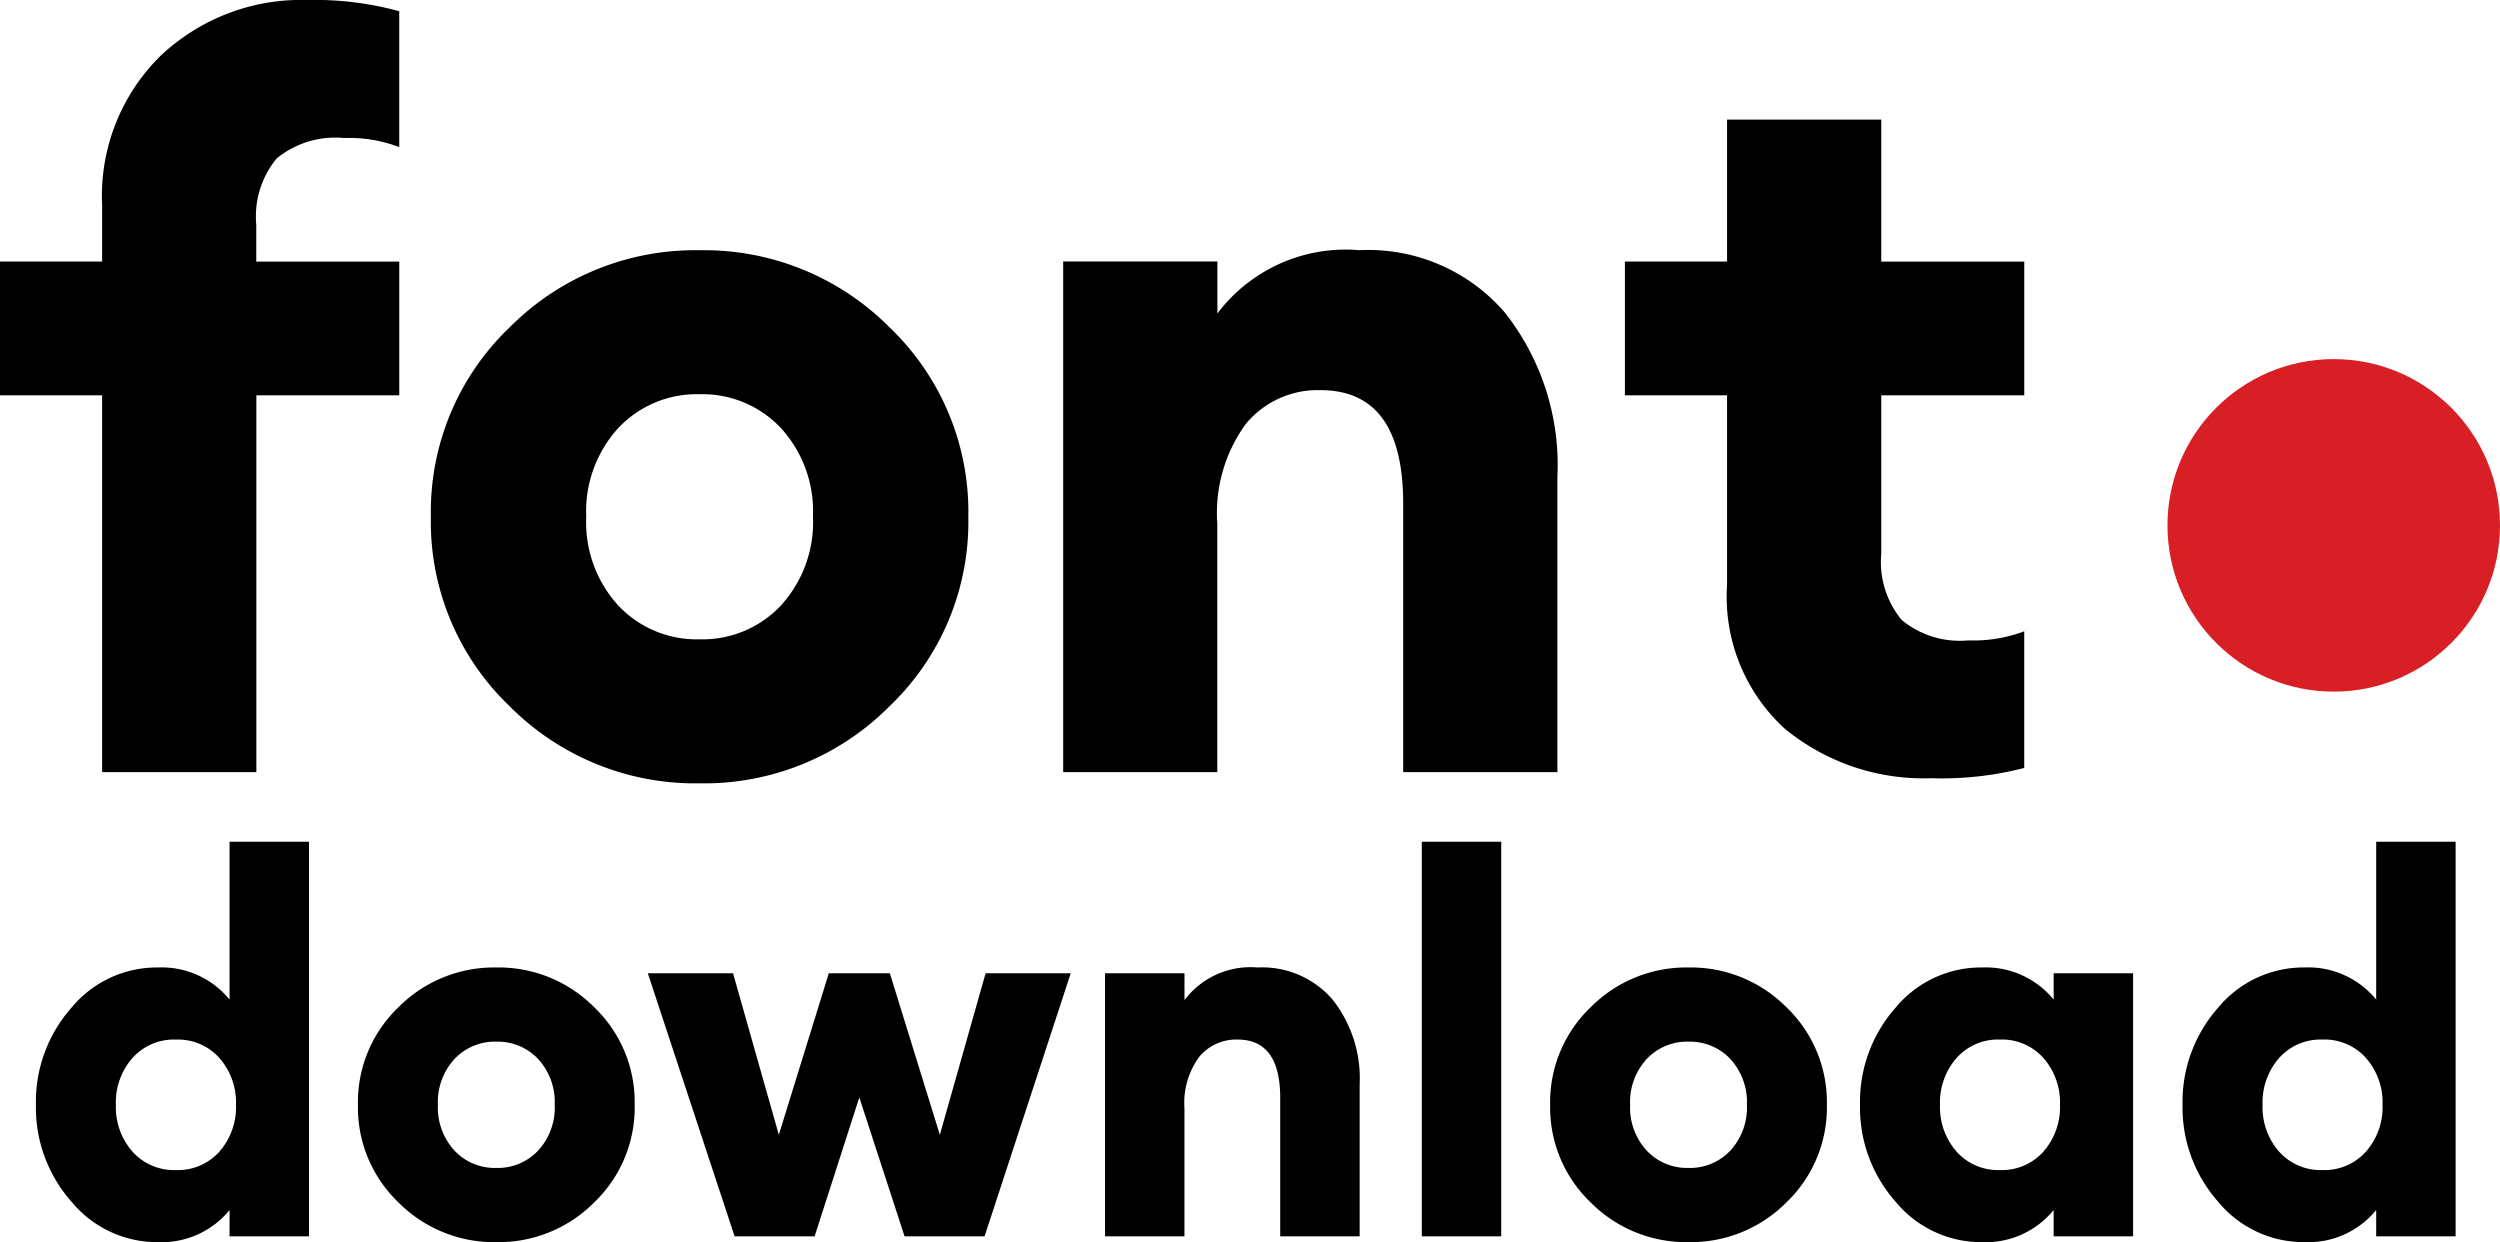 <?xml version="1.0" ?>
<svg xmlns="http://www.w3.org/2000/svg" viewBox="0 0 82.519 41">
	<g transform="translate(-878.467 -551.313)">
		<path id="download" d="M4.573.466A3.661,3.661,0,0,1,1.716-.871a4.685,4.685,0,0,1-1.172-3.2,4.685,4.685,0,0,1,1.172-3.2A3.661,3.661,0,0,1,4.573-8.6,2.892,2.892,0,0,1,6.935-7.54v-5.21H9.557V.275H6.935V-.594A2.892,2.892,0,0,1,4.573.466ZM3.731-2.521a1.836,1.836,0,0,0,1.433.608A1.836,1.836,0,0,0,6.6-2.521a2.223,2.223,0,0,0,.547-1.546A2.223,2.223,0,0,0,6.6-5.612,1.836,1.836,0,0,0,5.163-6.22a1.836,1.836,0,0,0-1.433.608,2.223,2.223,0,0,0-.547,1.546A2.223,2.223,0,0,0,3.731-2.521ZM18.97-.845A4.445,4.445,0,0,1,15.74.466a4.445,4.445,0,0,1-3.23-1.311,4.336,4.336,0,0,1-1.337-3.221,4.336,4.336,0,0,1,1.337-3.221A4.445,4.445,0,0,1,15.74-8.6a4.445,4.445,0,0,1,3.23,1.311,4.336,4.336,0,0,1,1.337,3.221A4.336,4.336,0,0,1,18.97-.845ZM14.359-2.556a1.828,1.828,0,0,0,1.381.573,1.828,1.828,0,0,0,1.381-.573,2.1,2.1,0,0,0,.547-1.511,2.1,2.1,0,0,0-.547-1.511,1.828,1.828,0,0,0-1.381-.573,1.828,1.828,0,0,0-1.381.573,2.1,2.1,0,0,0-.547,1.511A2.1,2.1,0,0,0,14.359-2.556ZM29.216.275,27.722-4.31,26.246.275h-2.64L20.741-8.408h2.813l1.511,5.331,1.65-5.331H28.73l1.65,5.331L31.89-8.408H34.7L31.856.275Zm6.617,0V-8.408h2.622v.886A2.729,2.729,0,0,1,40.869-8.6,3.064,3.064,0,0,1,43.343-7.54a4.189,4.189,0,0,1,.894,2.8V.275H41.615V-4.293q0-1.928-1.407-1.928a1.584,1.584,0,0,0-1.268.573,2.573,2.573,0,0,0-.486,1.7V.275Zm10.455,0V-12.75h2.622V.275ZM58.322-.845A4.445,4.445,0,0,1,55.092.466a4.445,4.445,0,0,1-3.23-1.311,4.336,4.336,0,0,1-1.337-3.221,4.336,4.336,0,0,1,1.337-3.221A4.445,4.445,0,0,1,55.092-8.6a4.445,4.445,0,0,1,3.23,1.311,4.336,4.336,0,0,1,1.337,3.221A4.336,4.336,0,0,1,58.322-.845ZM53.711-2.556a1.828,1.828,0,0,0,1.381.573,1.828,1.828,0,0,0,1.381-.573,2.1,2.1,0,0,0,.547-1.511,2.1,2.1,0,0,0-.547-1.511,1.828,1.828,0,0,0-1.381-.573,1.828,1.828,0,0,0-1.381.573,2.1,2.1,0,0,0-.547,1.511A2.1,2.1,0,0,0,53.711-2.556ZM64.782.466A3.661,3.661,0,0,1,61.925-.871a4.685,4.685,0,0,1-1.172-3.2,4.685,4.685,0,0,1,1.172-3.2A3.661,3.661,0,0,1,64.782-8.6,2.892,2.892,0,0,1,67.144-7.54v-.868h2.622V.275H67.144V-.594A2.892,2.892,0,0,1,64.782.466ZM63.94-2.521a1.836,1.836,0,0,0,1.433.608,1.836,1.836,0,0,0,1.433-.608,2.223,2.223,0,0,0,.547-1.546,2.223,2.223,0,0,0-.547-1.546,1.836,1.836,0,0,0-1.433-.608,1.836,1.836,0,0,0-1.433.608,2.223,2.223,0,0,0-.547,1.546A2.223,2.223,0,0,0,63.94-2.521ZM75.428.466A3.661,3.661,0,0,1,72.571-.871a4.685,4.685,0,0,1-1.172-3.2,4.685,4.685,0,0,1,1.172-3.2A3.661,3.661,0,0,1,75.428-8.6,2.892,2.892,0,0,1,77.79-7.54v-5.21h2.622V.275H77.79V-.594A2.892,2.892,0,0,1,75.428.466Zm-.842-2.987a1.836,1.836,0,0,0,1.433.608,1.836,1.836,0,0,0,1.433-.608A2.223,2.223,0,0,0,78-4.067a2.223,2.223,0,0,0-.547-1.546,1.836,1.836,0,0,0-1.433-.608,1.836,1.836,0,0,0-1.433.608,2.223,2.223,0,0,0-.547,1.546A2.223,2.223,0,0,0,74.585-2.521Z" transform="translate(879.109 591.847)" fill="#000"/>
		<path id="font" d="M3.965.538V-11.9H.594v-4.416H3.965v-1.854A6.482,6.482,0,0,1,5.9-23.111a6.757,6.757,0,0,1,4.838-1.837,10.544,10.544,0,0,1,3.034.371v4.484a4.661,4.661,0,0,0-1.82-.3,3.064,3.064,0,0,0-2.225.674,3.009,3.009,0,0,0-.674,2.191v1.214h4.72V-11.9H9.056V.538ZM29.956-1.637A8.629,8.629,0,0,1,23.686.908a8.629,8.629,0,0,1-6.27-2.545,8.417,8.417,0,0,1-2.6-6.253,8.417,8.417,0,0,1,2.6-6.253,8.629,8.629,0,0,1,6.27-2.545,8.629,8.629,0,0,1,6.27,2.545,8.417,8.417,0,0,1,2.6,6.253A8.417,8.417,0,0,1,29.956-1.637Zm-8.95-3.321a3.548,3.548,0,0,0,2.68,1.112,3.548,3.548,0,0,0,2.68-1.112A4.071,4.071,0,0,0,27.428-7.89a4.071,4.071,0,0,0-1.062-2.933,3.548,3.548,0,0,0-2.68-1.112,3.548,3.548,0,0,0-2.68,1.112A4.071,4.071,0,0,0,19.944-7.89,4.071,4.071,0,0,0,21.006-4.957ZM35.687.538V-16.318h5.09V-14.6a5.3,5.3,0,0,1,4.686-2.09,5.948,5.948,0,0,1,4.8,2.056A8.131,8.131,0,0,1,52-9.2V.538h-5.09V-8.328q0-3.742-2.731-3.742a3.074,3.074,0,0,0-2.461,1.112,4.994,4.994,0,0,0-.944,3.3V.538Zm28.688.2A7.214,7.214,0,0,1,59.5-.9a5.9,5.9,0,0,1-1.9-4.736V-11.9H54.228v-4.416H57.6V-21h5.09v4.686h4.72V-11.9H62.69v5.225a3.009,3.009,0,0,0,.674,2.191,3.009,3.009,0,0,0,2.191.674,4.765,4.765,0,0,0,1.854-.3V.4A10.86,10.86,0,0,1,64.376.74Z" transform="translate(877.873 576.261)" fill="#000"/>
		<g transform="translate(950.01 563.166)">
			<circle id="dot" cx="5.488" cy="5.488" r="5.488" transform="translate(0 0)" fill="#d81f26" class="anim"/>
		</g>
	</g>
</svg>